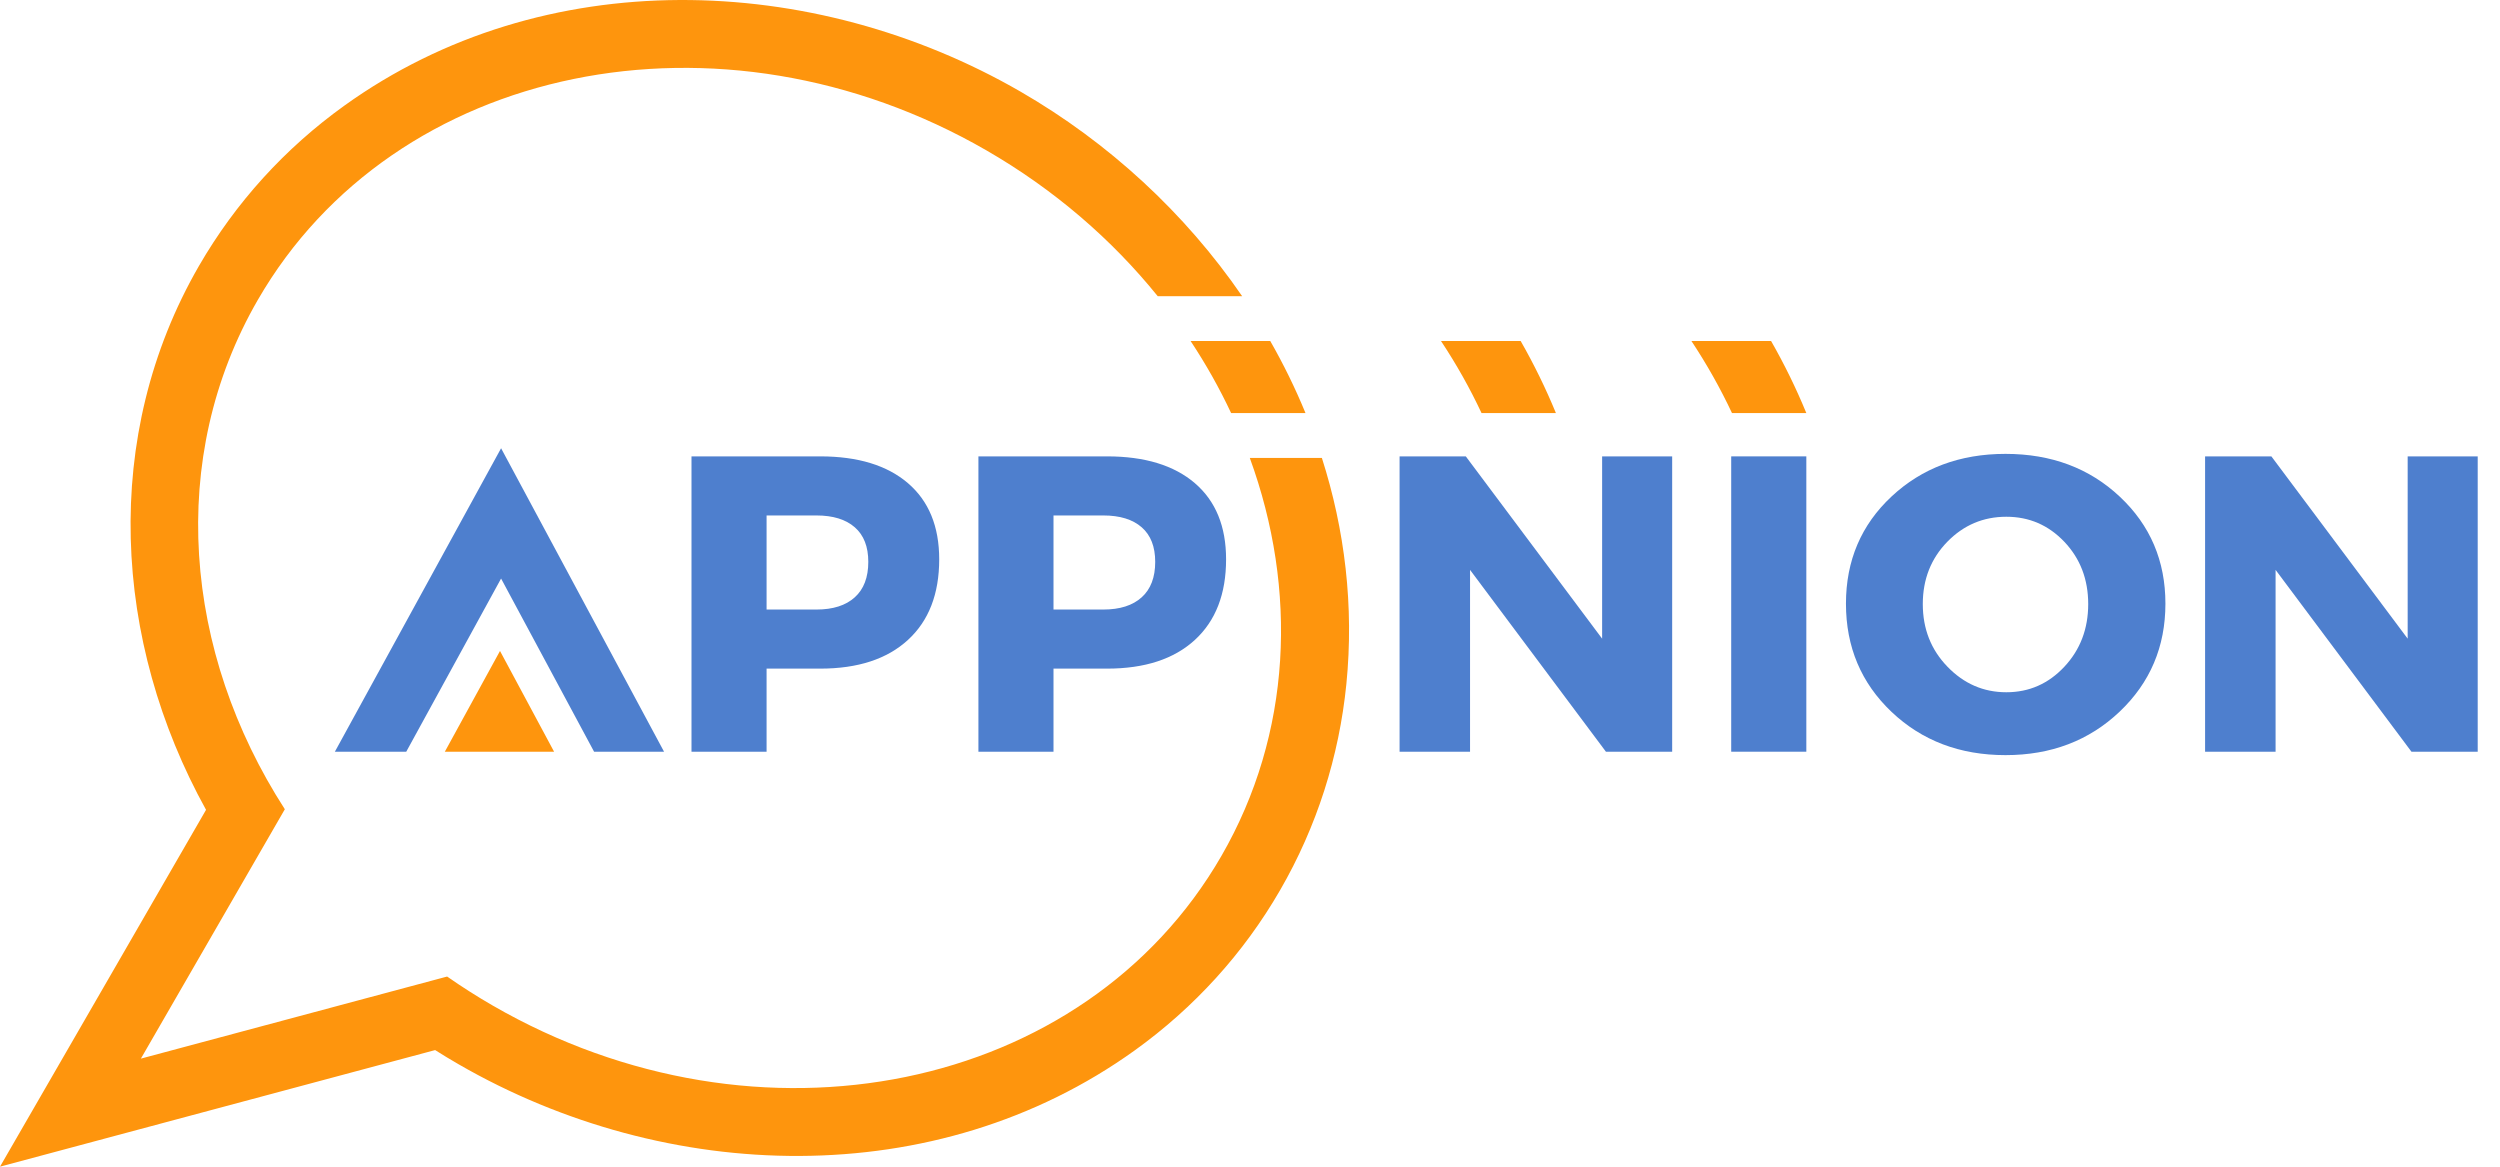 <svg width="60" height="28" viewBox="0 0 60 28" fill="none" xmlns="http://www.w3.org/2000/svg">
<path fill-rule="evenodd" clip-rule="evenodd" d="M4.945 19.436C2.711 15.399 2.417 10.467 4.775 6.382C5.654 4.861 6.839 3.559 8.265 2.535C13.045 -0.899 19.508 -0.678 24.491 2.198C26.608 3.421 28.444 5.115 29.811 7.108H27.785C26.689 5.752 25.309 4.553 23.676 3.61C17.29 -0.076 9.46 1.53 6.188 7.197C3.994 10.995 4.405 15.653 6.836 19.422L3.381 25.407L10.731 23.437C11.082 23.682 11.446 23.914 11.825 24.133C18.21 27.819 26.04 26.213 29.312 20.546C31.01 17.605 31.148 14.149 29.995 10.99H31.725C32.276 12.712 32.499 14.545 32.313 16.416C32.138 18.162 31.603 19.84 30.724 21.361C29.846 22.882 28.66 24.184 27.234 25.209C22.455 28.642 15.992 28.421 11.009 25.544C10.818 25.434 10.629 25.32 10.443 25.202L0 28L4.945 19.436ZM36.496 8.184C36.815 8.742 37.098 9.32 37.342 9.914H35.557C35.279 9.321 34.954 8.742 34.584 8.184H36.496ZM30.486 8.184C30.805 8.742 31.088 9.32 31.332 9.914H29.547C29.269 9.321 28.944 8.742 28.574 8.184H30.486ZM42.506 8.184C42.825 8.742 43.108 9.32 43.352 9.914H41.568C41.289 9.321 40.964 8.742 40.594 8.184H42.506Z" fill="#FE950D"/>
<path fill-rule="evenodd" clip-rule="evenodd" d="M9.75 18.041H8.037L12.026 10.758L15.937 18.041H14.626H14.258L12.026 13.885L9.75 18.041Z" fill="#4E7FCE"/>
<path d="M16.596 10.953H19.685C20.589 10.953 21.291 11.168 21.791 11.596C22.291 12.025 22.541 12.634 22.541 13.424C22.541 14.254 22.291 14.899 21.791 15.358C21.291 15.817 20.589 16.047 19.685 16.047H18.398V18.041H16.596V10.953ZM18.398 12.371V14.629H19.594C19.992 14.629 20.299 14.531 20.515 14.335C20.731 14.14 20.839 13.856 20.839 13.485C20.839 13.12 20.731 12.844 20.515 12.655C20.299 12.466 19.992 12.371 19.594 12.371H18.398Z" fill="#4E7FCE"/>
<path d="M23.482 10.953H26.57C27.475 10.953 28.177 11.168 28.677 11.596C29.177 12.025 29.426 12.634 29.426 13.424C29.426 14.254 29.177 14.899 28.677 15.358C28.177 15.817 27.475 16.047 26.57 16.047H25.284V18.041H23.482V10.953ZM25.284 12.371V14.629H26.479C26.878 14.629 27.185 14.531 27.401 14.335C27.617 14.14 27.725 13.856 27.725 13.485C27.725 13.12 27.617 12.844 27.401 12.655C27.185 12.466 26.878 12.371 26.479 12.371H25.284Z" fill="#4E7FCE"/>
<path d="M40.132 18.041H38.542L35.281 13.677V18.041H33.59V10.953H35.179L38.451 15.328V10.953H40.132V18.041Z" fill="#4E7FCE"/>
<path d="M43.352 18.041H41.549V10.953H43.352V18.041Z" fill="#4E7FCE"/>
<path d="M48.132 10.893C49.232 10.893 50.147 11.236 50.876 11.921C51.606 12.606 51.97 13.461 51.97 14.488C51.97 15.52 51.604 16.384 50.871 17.08C50.139 17.775 49.226 18.123 48.132 18.123C47.038 18.123 46.127 17.777 45.397 17.085C44.668 16.393 44.303 15.527 44.303 14.488C44.303 13.455 44.668 12.597 45.397 11.916C46.127 11.234 47.038 10.893 48.132 10.893ZM48.152 12.402C47.599 12.402 47.126 12.602 46.734 13.004C46.343 13.406 46.147 13.904 46.147 14.498C46.147 15.092 46.344 15.593 46.739 16.001C47.134 16.41 47.605 16.614 48.152 16.614C48.699 16.614 49.163 16.41 49.545 16.001C49.926 15.593 50.117 15.092 50.117 14.498C50.117 13.904 49.926 13.406 49.545 13.004C49.163 12.602 48.699 12.402 48.152 12.402Z" fill="#4E7FCE"/>
<path d="M59.465 18.041H57.875L54.614 13.677V18.041H52.922V10.953H54.513L57.784 15.328V10.953H59.465V18.041Z" fill="#4E7FCE"/>
<path fill-rule="evenodd" clip-rule="evenodd" d="M11.244 18.041H10.676L12 15.623L13.298 18.041H12.863H12.741H11.244Z" fill="#FE950D"/>
</svg>
